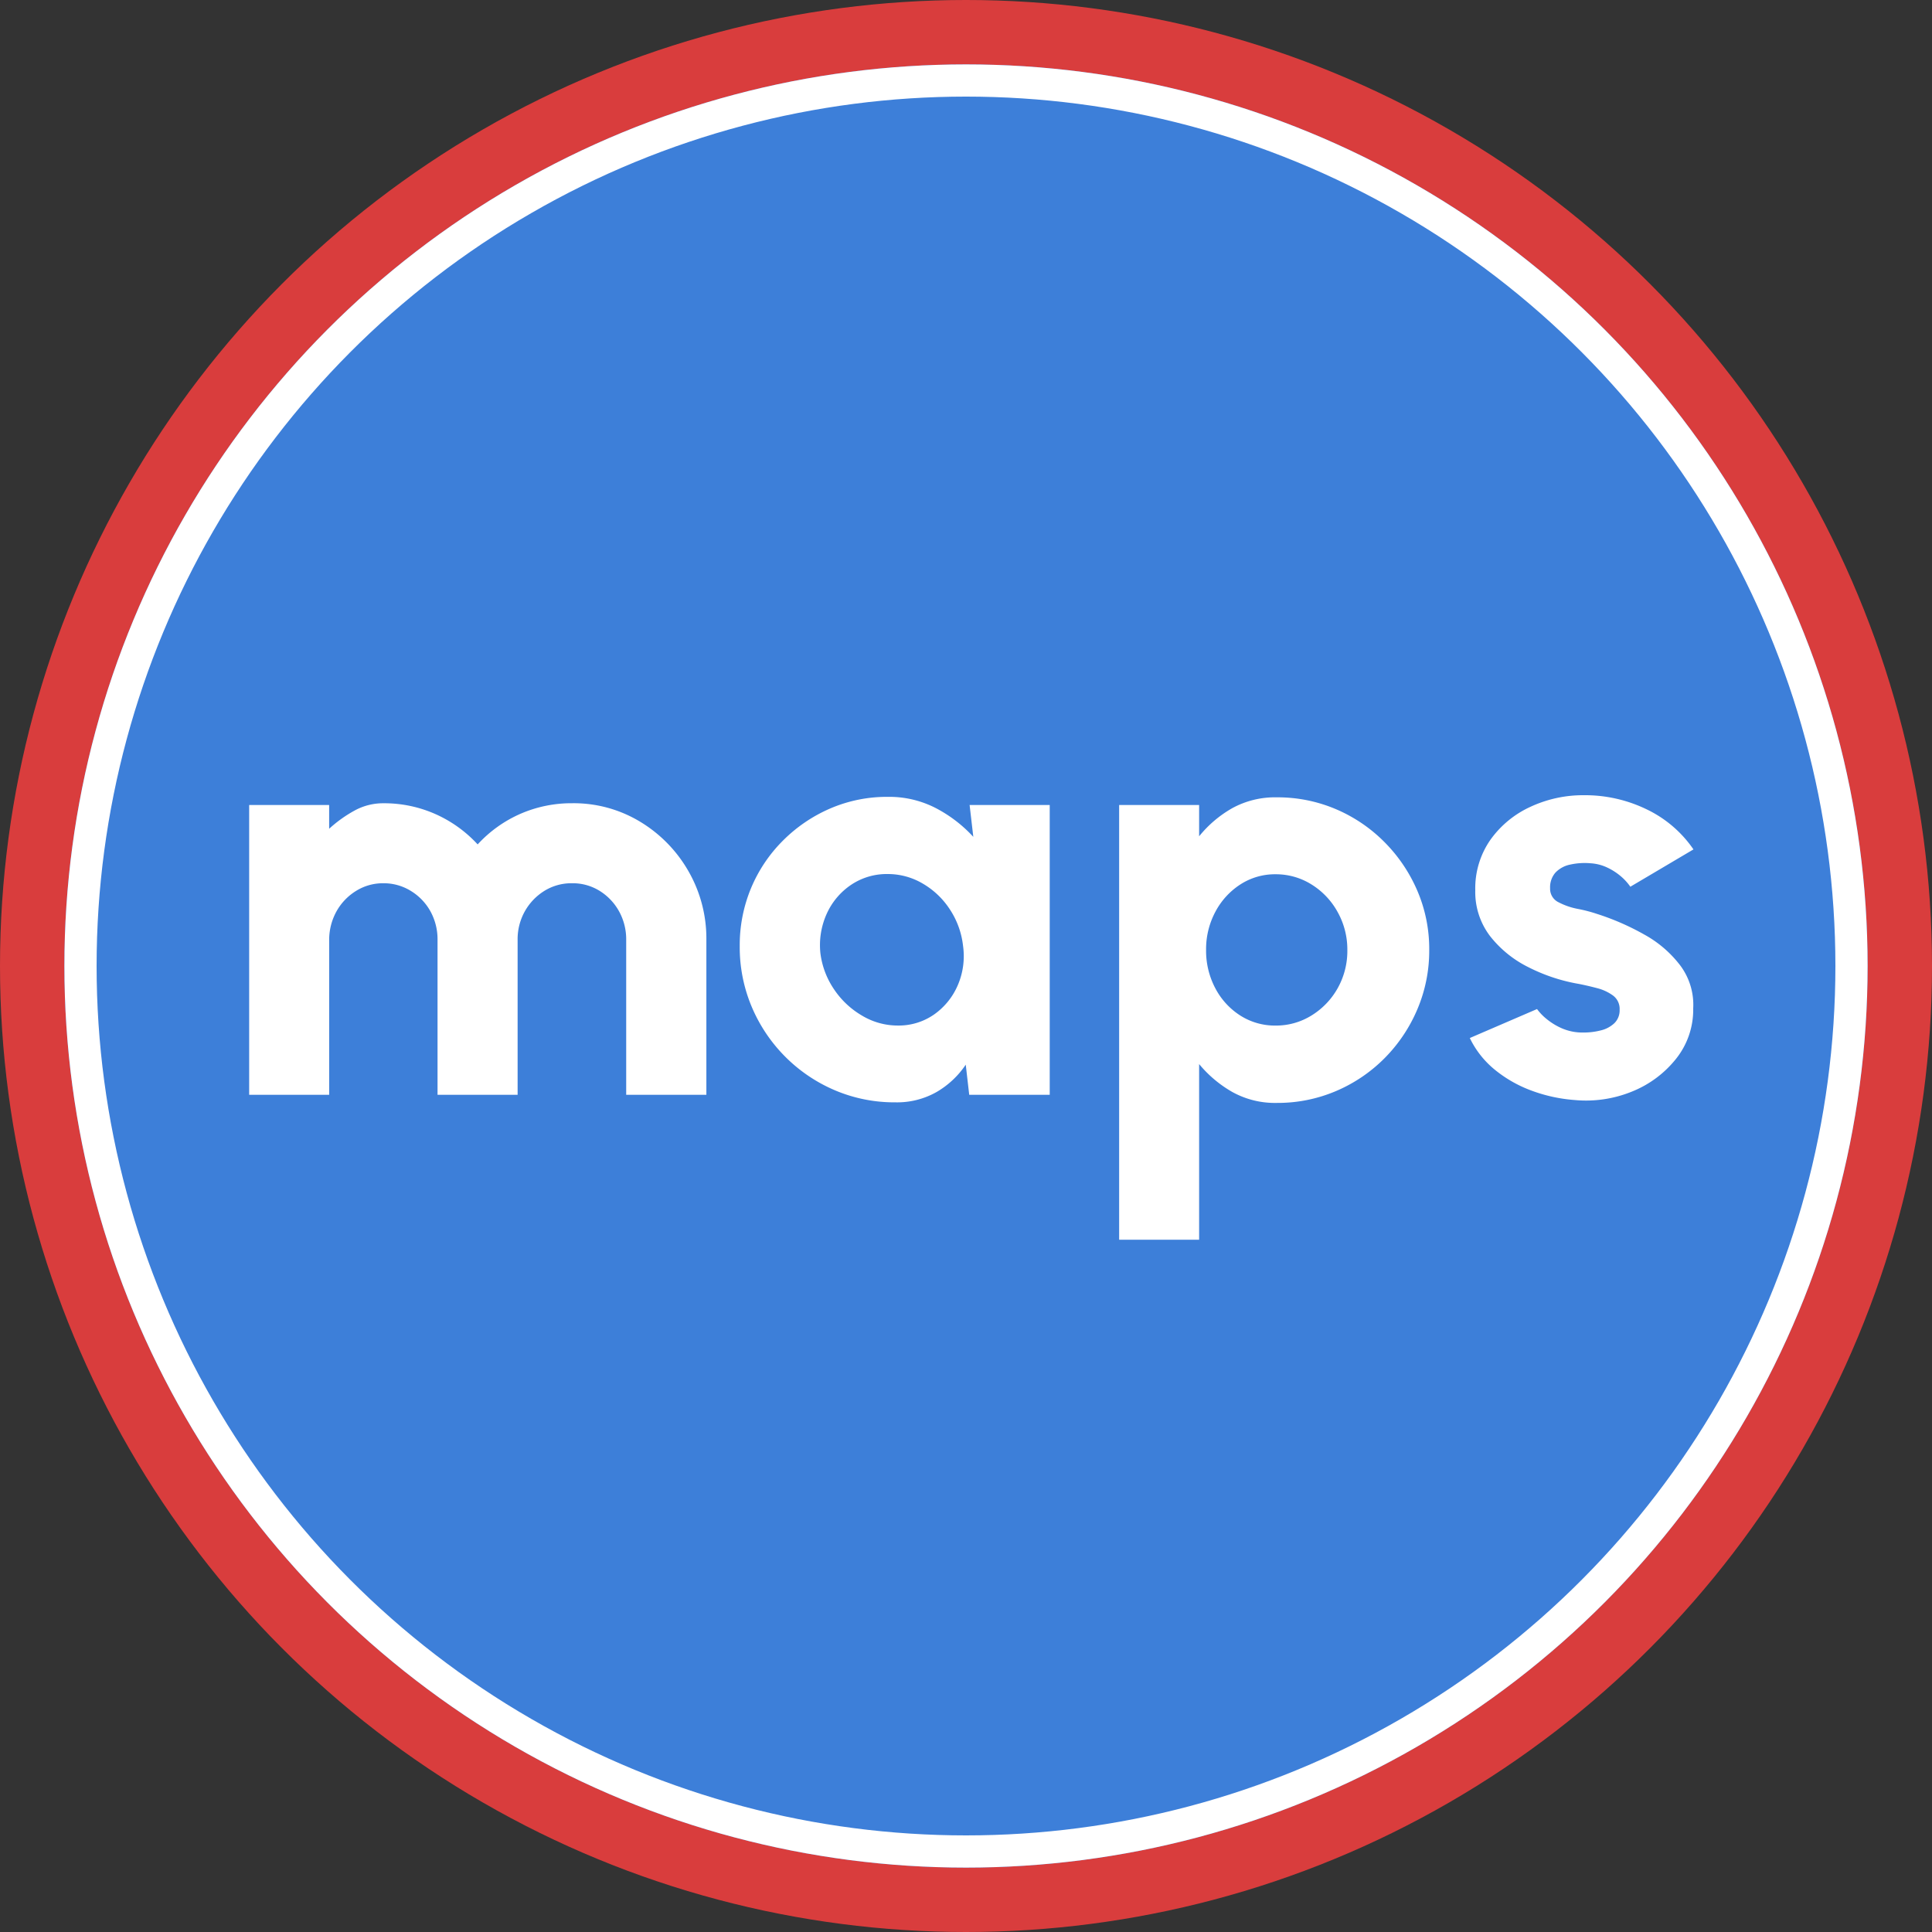 <svg xmlns="http://www.w3.org/2000/svg" width="60" height="60" viewBox="0 0 60 60">
  <rect x="0" y="0" width="60" height="60" fill="#333333" stroke="none"/>
  <g id="Group_2" data-name="Group 2" transform="translate(-148 -271)">
    <circle id="Ellipse_3" data-name="Ellipse 3" cx="30" cy="30" r="30" transform="translate(148 271)" fill="#d93d3d"/>
    <g id="Ellipse_4" data-name="Ellipse 4" transform="translate(150 273)" fill="#3d7fd9" stroke="#fff" stroke-width="1">
      <circle cx="28" cy="28" r="28" stroke="none"/>
      <circle cx="28" cy="28" r="27.5" fill="none"/>
    </g>
    <g id="Group_1" data-name="Group 1" transform="translate(2 4)">
      <path id="Path_2" data-name="Path 2" d="M.738,0V-9H3.222v.738a4.044,4.044,0,0,1,.8-.571,1.841,1.841,0,0,1,.887-.221,3.921,3.921,0,0,1,1.607.333,3.978,3.978,0,0,1,1.318.945,3.96,3.96,0,0,1,1.328-.95,3.967,3.967,0,0,1,1.606-.329,3.983,3.983,0,0,1,2.115.576,4.26,4.26,0,0,1,1.5,1.539,4.2,4.2,0,0,1,.554,2.133V0H12.447V-4.806a1.8,1.8,0,0,0-.221-.891,1.736,1.736,0,0,0-.6-.634,1.585,1.585,0,0,0-.864-.239,1.591,1.591,0,0,0-.859.239A1.76,1.76,0,0,0,9.3-5.7a1.772,1.772,0,0,0-.225.891V0H6.588V-4.806a1.8,1.8,0,0,0-.22-.891,1.712,1.712,0,0,0-.608-.634,1.6,1.6,0,0,0-.855-.239,1.576,1.576,0,0,0-.855.243,1.737,1.737,0,0,0-.607.643,1.825,1.825,0,0,0-.22.9V0ZM23.112-9H25.6V0H23.1l-.108-.936a2.761,2.761,0,0,1-.9.846,2.485,2.485,0,0,1-1.287.324,4.715,4.715,0,0,1-1.885-.378,4.854,4.854,0,0,1-1.539-1.044,4.882,4.882,0,0,1-1.035-1.543,4.764,4.764,0,0,1-.373-1.886,4.607,4.607,0,0,1,.351-1.8,4.563,4.563,0,0,1,.99-1.476,4.7,4.7,0,0,1,1.472-1,4.452,4.452,0,0,1,1.786-.36,3.155,3.155,0,0,1,1.494.351,4.247,4.247,0,0,1,1.161.891ZM20.88-2.151A1.923,1.923,0,0,0,22-2.488a2.139,2.139,0,0,0,.738-.9,2.281,2.281,0,0,0,.171-1.233,2.573,2.573,0,0,0-.405-1.129,2.509,2.509,0,0,0-.841-.806,2.132,2.132,0,0,0-1.094-.3,1.984,1.984,0,0,0-1.134.333,2.147,2.147,0,0,0-.756.891,2.368,2.368,0,0,0-.2,1.242,2.559,2.559,0,0,0,.427,1.12,2.65,2.65,0,0,0,.864.81A2.155,2.155,0,0,0,20.88-2.151ZM30.24,4.5H27.756V-9H30.24v.972A3.612,3.612,0,0,1,31.266-8.9a2.758,2.758,0,0,1,1.386-.338,4.616,4.616,0,0,1,1.84.369A4.736,4.736,0,0,1,36-7.844a4.842,4.842,0,0,1,1.017,1.508A4.583,4.583,0,0,1,37.386-4.5a4.648,4.648,0,0,1-.369,1.845A4.813,4.813,0,0,1,36-1.138,4.736,4.736,0,0,1,34.493-.117a4.616,4.616,0,0,1-1.84.369A2.729,2.729,0,0,1,31.266-.09,3.747,3.747,0,0,1,30.24-.954ZM32.616-6.849a1.976,1.976,0,0,0-1.1.319,2.275,2.275,0,0,0-.774.851A2.463,2.463,0,0,0,30.456-4.5a2.49,2.49,0,0,0,.283,1.184,2.231,2.231,0,0,0,.774.851,2,2,0,0,0,1.1.315,2.086,2.086,0,0,0,1.12-.315,2.332,2.332,0,0,0,.81-.846,2.363,2.363,0,0,0,.3-1.188,2.381,2.381,0,0,0-.3-1.174,2.322,2.322,0,0,0-.806-.855A2.08,2.08,0,0,0,32.616-6.849ZM41.9.162A4.872,4.872,0,0,1,40.563-.13a3.969,3.969,0,0,1-1.139-.648,2.889,2.889,0,0,1-.778-.985l2.088-.9a1.64,1.64,0,0,0,.3.311,2.014,2.014,0,0,0,.482.292,1.616,1.616,0,0,0,.661.126A2.148,2.148,0,0,0,42.714-2a.925.925,0,0,0,.423-.225.557.557,0,0,0,.162-.418.515.515,0,0,0-.207-.441,1.447,1.447,0,0,0-.5-.23q-.292-.077-.562-.13a5.5,5.5,0,0,1-1.562-.518,3.467,3.467,0,0,1-1.193-.967,2.257,2.257,0,0,1-.459-1.422,2.631,2.631,0,0,1,.472-1.571,3.12,3.12,0,0,1,1.242-1.022,3.87,3.87,0,0,1,1.66-.36,4.378,4.378,0,0,1,1.953.441,3.692,3.692,0,0,1,1.449,1.242L43.632-6.462a1.694,1.694,0,0,0-.3-.328,1.887,1.887,0,0,0-.423-.27,1.4,1.4,0,0,0-.509-.13,2.094,2.094,0,0,0-.639.041.871.871,0,0,0-.454.247.688.688,0,0,0-.167.486.462.462,0,0,0,.261.436,2.161,2.161,0,0,0,.6.207,4.587,4.587,0,0,1,.6.157,7.8,7.8,0,0,1,1.472.644,3.552,3.552,0,0,1,1.111.958,2.04,2.04,0,0,1,.4,1.332,2.442,2.442,0,0,1-.531,1.562A3.332,3.332,0,0,1,43.681-.1,3.778,3.778,0,0,1,41.9.162Z" transform="translate(153 301)" fill="#fff"/>
    </g>
  </g>
</svg>

